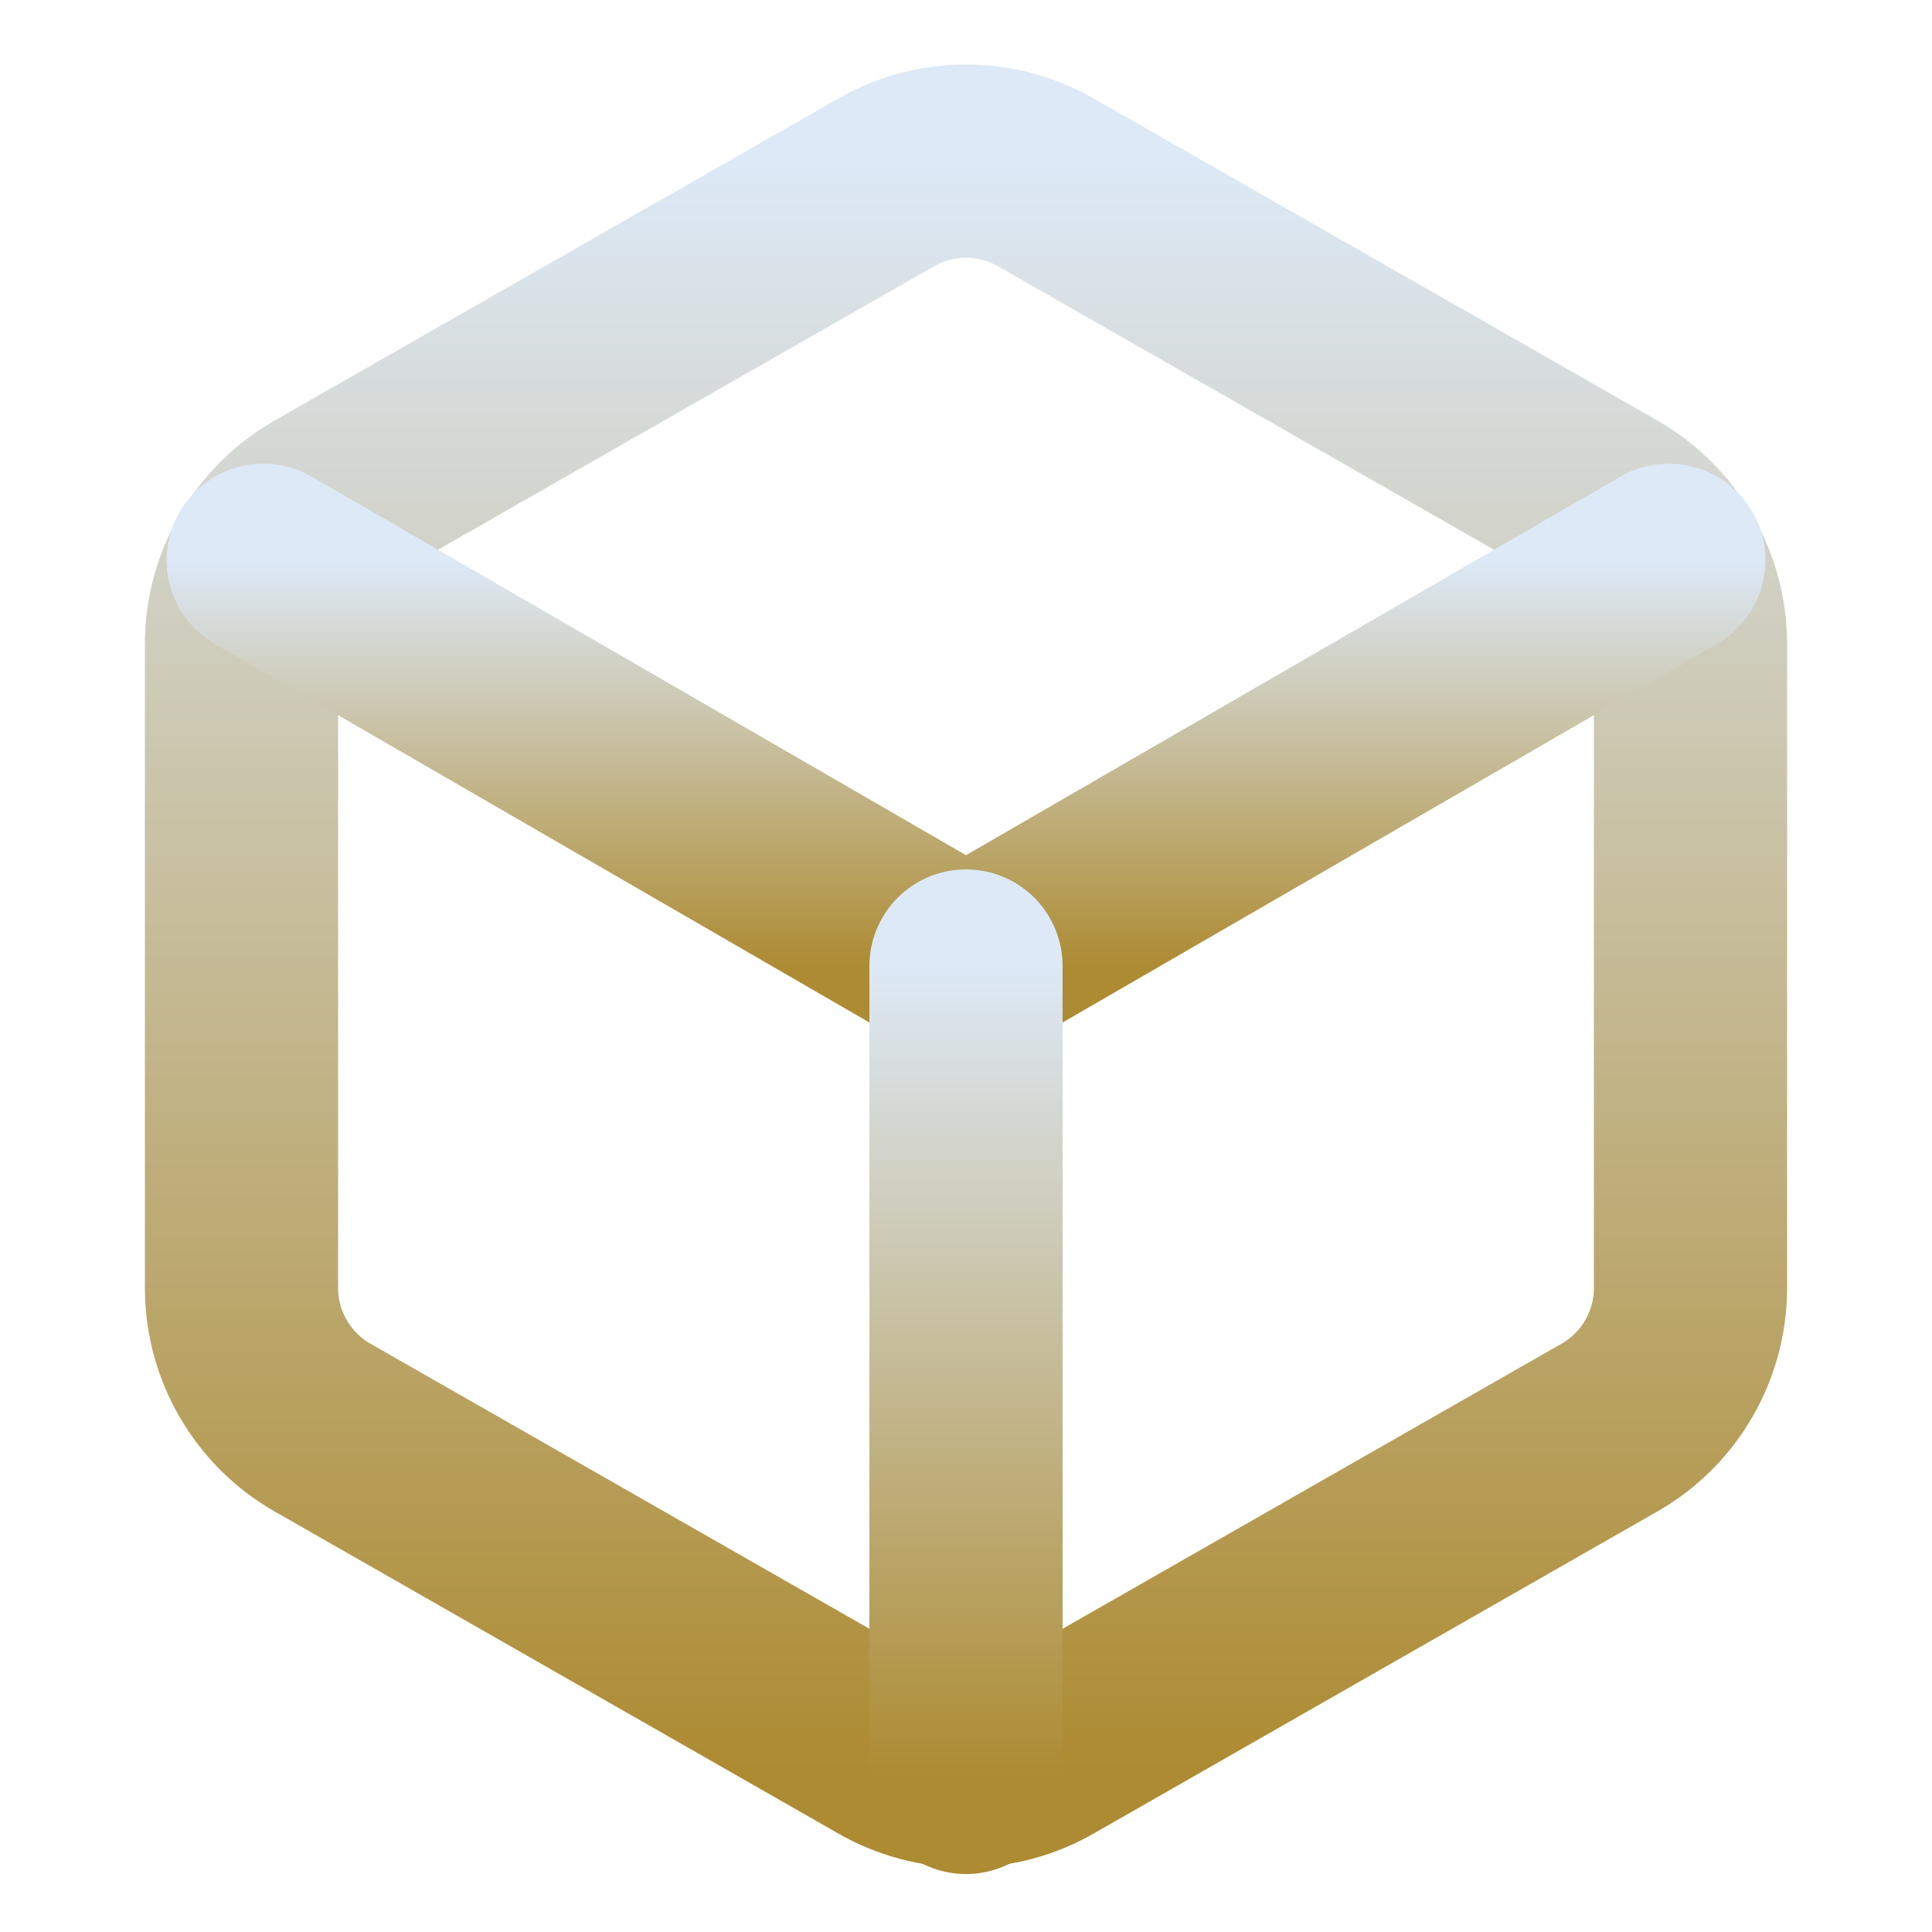 <svg width="20" height="20" viewBox="0 0 20 20" fill="none" xmlns="http://www.w3.org/2000/svg">
<path d="M17.5 13.333V6.667C17.5 6.374 17.422 6.087 17.276 5.834C17.13 5.581 16.92 5.371 16.667 5.225L10.833 1.892C10.58 1.745 10.293 1.668 10 1.668C9.707 1.668 9.42 1.745 9.167 1.892L3.333 5.225C3.08 5.371 2.87 5.581 2.724 5.834C2.577 6.087 2.5 6.374 2.5 6.667V13.333C2.5 13.626 2.577 13.913 2.724 14.166C2.87 14.419 3.08 14.629 3.333 14.775L9.167 18.108C9.42 18.255 9.707 18.332 10 18.332C10.293 18.332 10.58 18.255 10.833 18.108L16.667 14.775C16.92 14.629 17.13 14.419 17.276 14.166C17.422 13.913 17.5 13.626 17.5 13.333Z" stroke="url(#paint0_linear_232_604)" stroke-width="2" stroke-linecap="round" stroke-linejoin="round"/>
<path d="M2.725 5.8L10 10.008L17.275 5.8" stroke="url(#paint1_linear_232_604)" stroke-width="2" stroke-linecap="round" stroke-linejoin="round"/>
<path d="M10 18.4V10" stroke="url(#paint2_linear_232_604)" stroke-width="2" stroke-linecap="round" stroke-linejoin="round"/>
<defs>
<linearGradient id="paint0_linear_232_604" x1="10" y1="1.668" x2="10" y2="18.332" gradientUnits="userSpaceOnUse">
<stop stop-color="#DDE9F7"/>
<stop offset="1" stop-color="#AD8B32"/>
</linearGradient>
<linearGradient id="paint1_linear_232_604" x1="10" y1="5.8" x2="10" y2="10.008" gradientUnits="userSpaceOnUse">
<stop stop-color="#DDE9F7"/>
<stop offset="1" stop-color="#AD8B32"/>
</linearGradient>
<linearGradient id="paint2_linear_232_604" x1="10.5" y1="10" x2="10.5" y2="18.4" gradientUnits="userSpaceOnUse">
<stop stop-color="#DDE9F7"/>
<stop offset="1" stop-color="#AD8B32"/>
</linearGradient>
</defs>
</svg>
